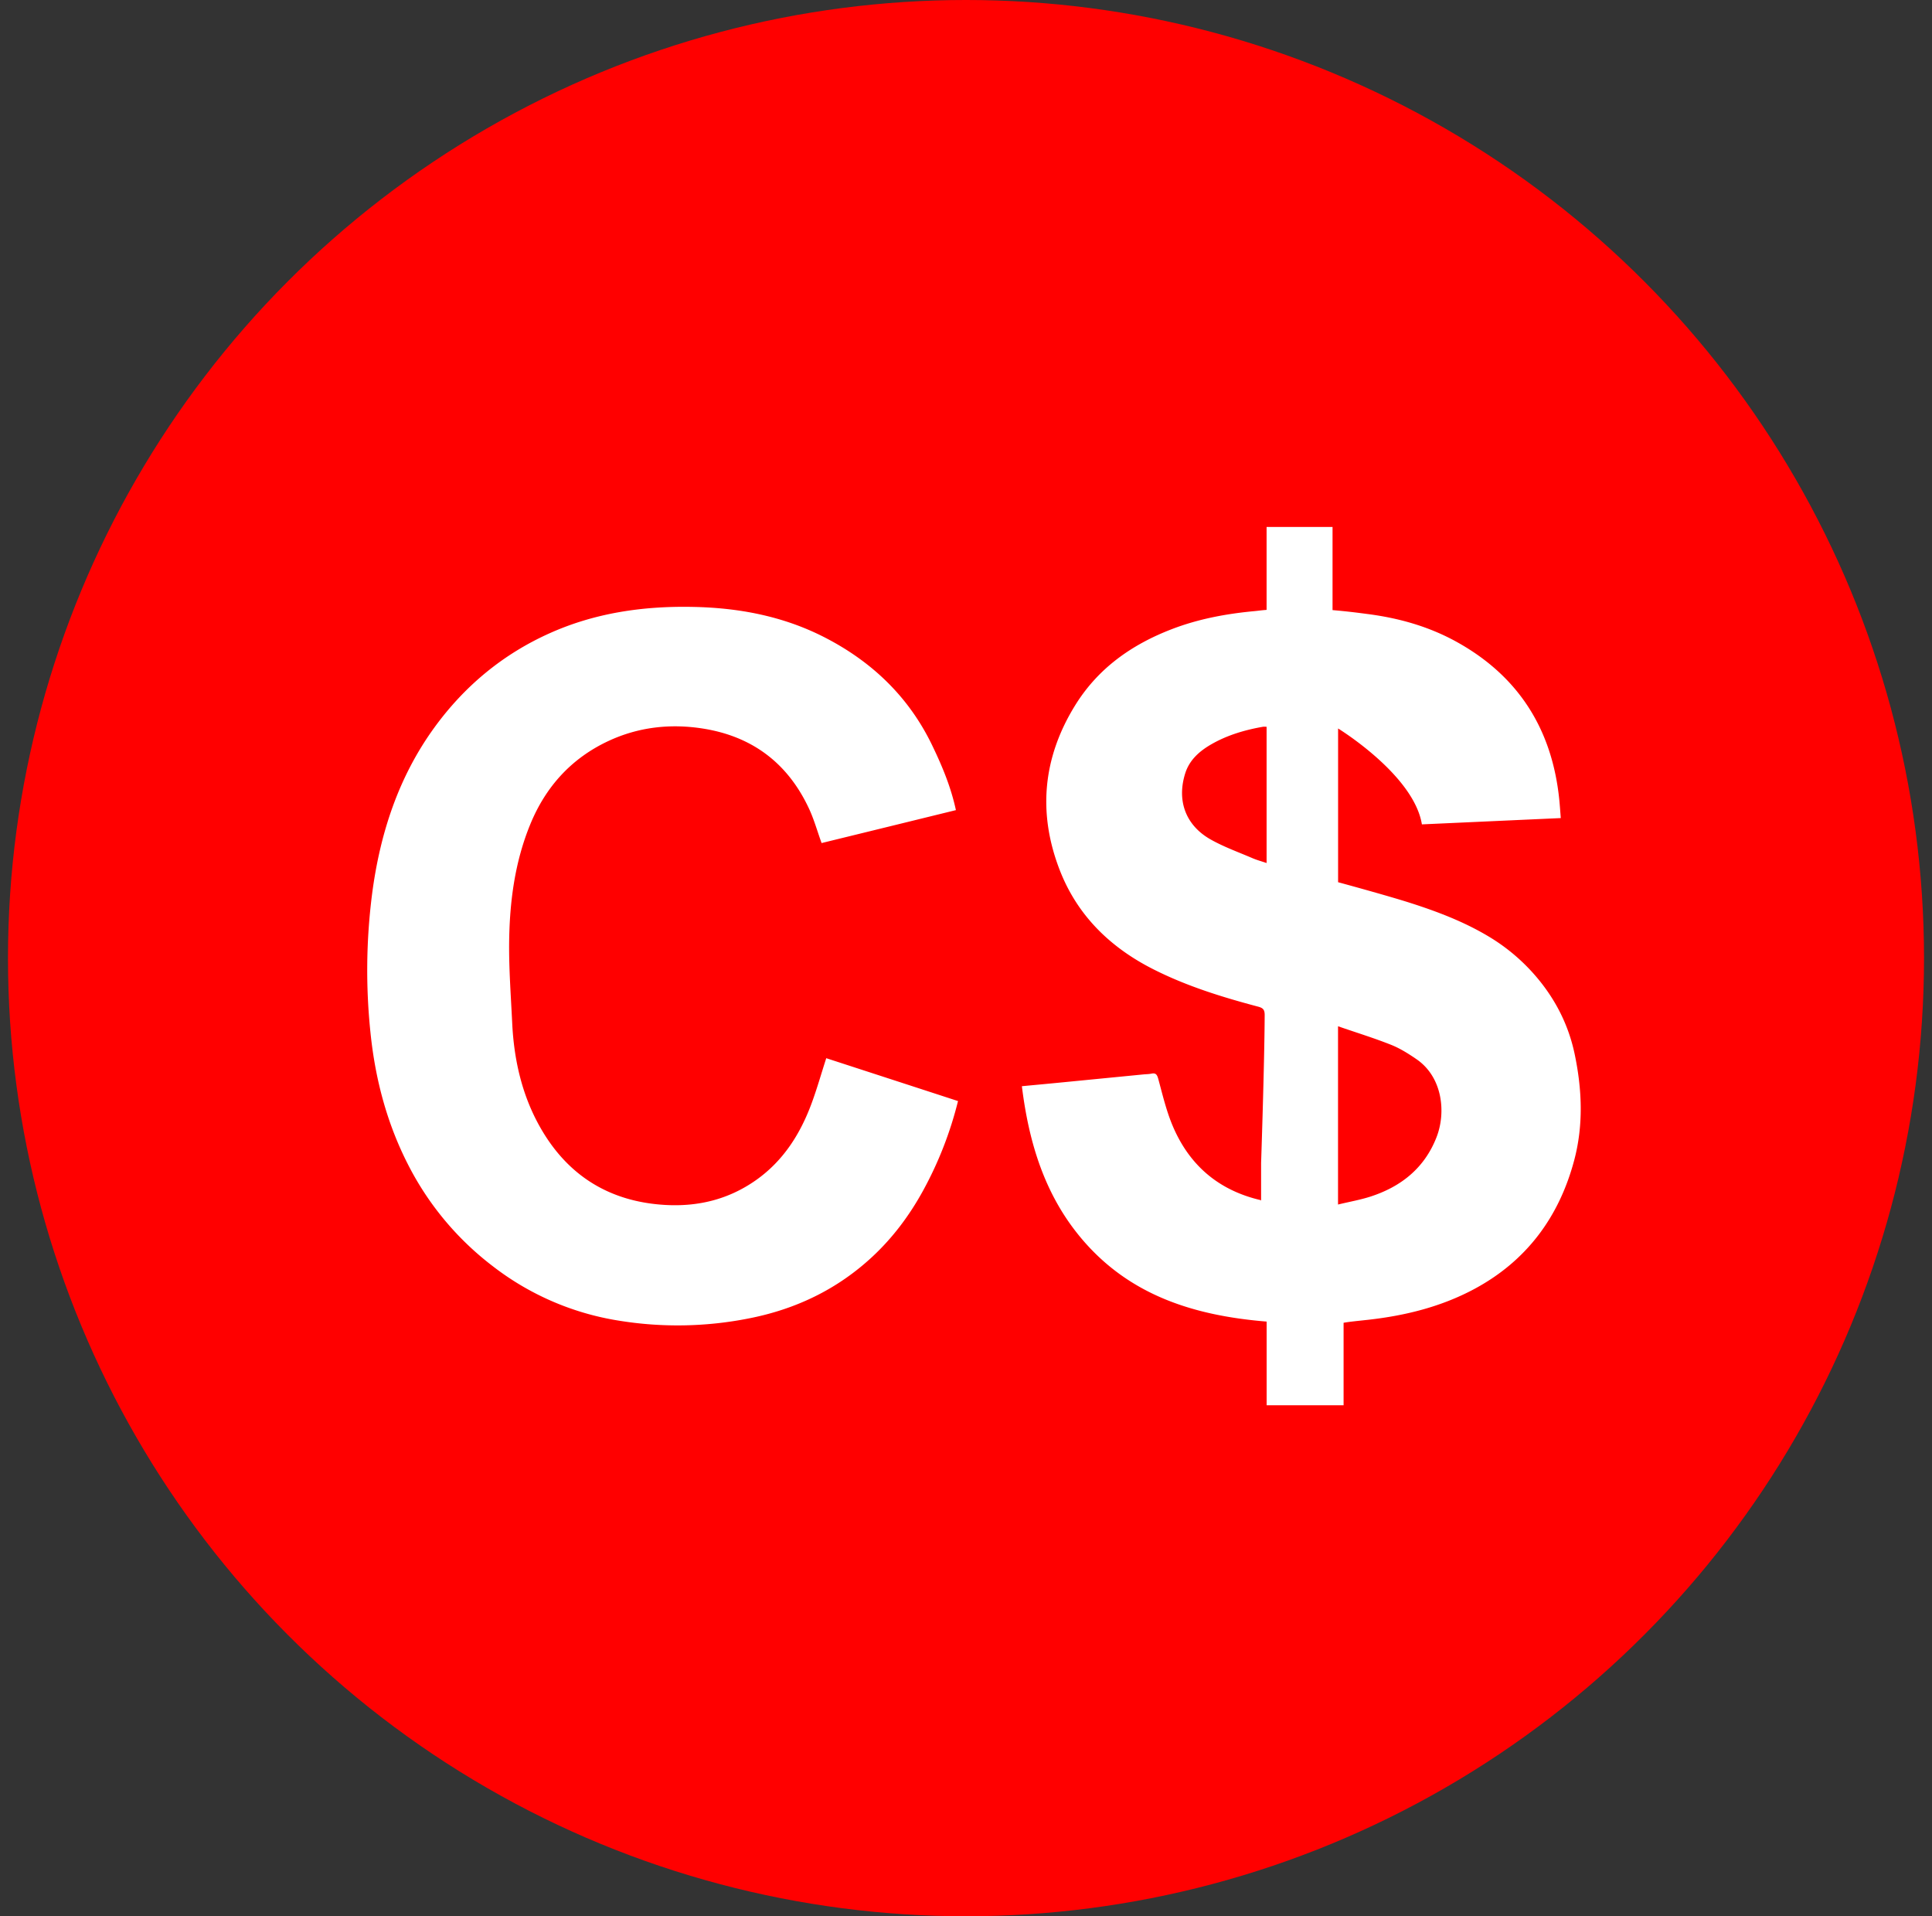 <svg width="121" height="120" fill="none" xmlns="http://www.w3.org/2000/svg"><rect width="100%" height="100%" fill="#333333" stroke="none"/><circle cx="60.5" cy="60" r="60" fill="red"/><path d="M78.982 75.19v-2.369s.21-6.167.224-9.253c0-.322-.086-.442-.396-.526-2.258-.598-4.485-1.286-6.577-2.345-2.685-1.356-4.743-3.352-5.848-6.174-1.397-3.574-1.088-7.047.94-10.336 1.442-2.339 3.548-3.82 6.064-4.788 1.673-.643 3.41-.965 5.183-1.13.197-.018.396-.05.754-.077V33h4.13v5.206c.96.083 1.563.163 2.168.242 1.962.25 3.848.778 5.586 1.737 3.9 2.151 6.01 5.5 6.45 9.93.035.357.059.713.09 1.115-2.915.131-5.786.263-8.698.394-.502-3.103-5.248-6.005-5.248-6.005v9.627s3.011.816 4.477 1.283c1.704.543 3.377 1.176 4.926 2.1a11.994 11.994 0 013.145 2.701c1.119 1.36 1.893 2.913 2.262 4.65.471 2.224.564 4.465-.021 6.672-.95 3.573-3.001 6.33-6.288 8.084-2.065 1.1-4.292 1.65-6.601 1.91-.613.069-1.226.124-1.556.19V88h-4.819v-5.24c-4.58-.374-8.587-1.657-11.564-5.162-2.32-2.732-3.325-6.011-3.765-9.578.874-.083 1.71-.159 2.547-.242l5.087-.498c.158-.014.316-.014.471-.045.303-.066.369.083.444.353.258.955.489 1.93.864 2.84 1.033 2.504 2.874 4.099 5.52 4.721.049.018.049.042.049.042zm4.818.24c.699-.17 1.377-.288 2.024-.495 1.917-.62 3.383-1.778 4.14-3.708.613-1.557.386-3.77-1.242-4.892-.502-.345-1.032-.68-1.597-.906-1.07-.425-2.175-.764-3.325-1.162V75.43zm-4.474-29.918c-.09 0-.162-.01-.227 0-1.132.197-2.234.522-3.232 1.096-.73.419-1.366.969-1.635 1.813-.54 1.705.014 3.248 1.57 4.137.84.477 1.765.806 2.657 1.19.268.114.554.19.867.297v-8.533zm-19.459 5.22c-2.839.697-5.634 1.383-8.411 2.062-.273-.752-.477-1.494-.8-2.18-1.336-2.85-3.566-4.497-6.603-4.985-2.063-.33-4.08-.104-5.977.788-2.278 1.072-3.897 2.835-4.869 5.213-.969 2.365-1.292 4.86-1.32 7.388-.016 1.675.11 3.354.191 5.03.109 2.333.622 4.572 1.778 6.589 1.738 3.037 4.38 4.625 7.82 4.82 2.061.115 3.962-.351 5.669-1.553 1.707-1.202 2.784-2.894 3.498-4.845.334-.906.595-1.839.905-2.793 2.73.888 5.484 1.783 8.252 2.685a23.353 23.353 0 01-2.197 5.625c-.846 1.54-1.883 2.926-3.162 4.117-2.203 2.051-4.8 3.288-7.708 3.862a22.907 22.907 0 01-8.153.15 17.312 17.312 0 01-7.926-3.42 18.59 18.59 0 01-5.182-6.133c-1.394-2.644-2.162-5.49-2.468-8.474a37.63 37.63 0 01.098-8.683c.494-3.786 1.65-7.332 3.9-10.432 1.898-2.612 4.302-4.597 7.212-5.903 2.846-1.279 5.858-1.714 8.95-1.655 2.862.052 5.63.564 8.214 1.874 2.989 1.519 5.338 3.734 6.82 6.83.61 1.268 1.157 2.57 1.47 4.023z" fill="#fff"/></svg>